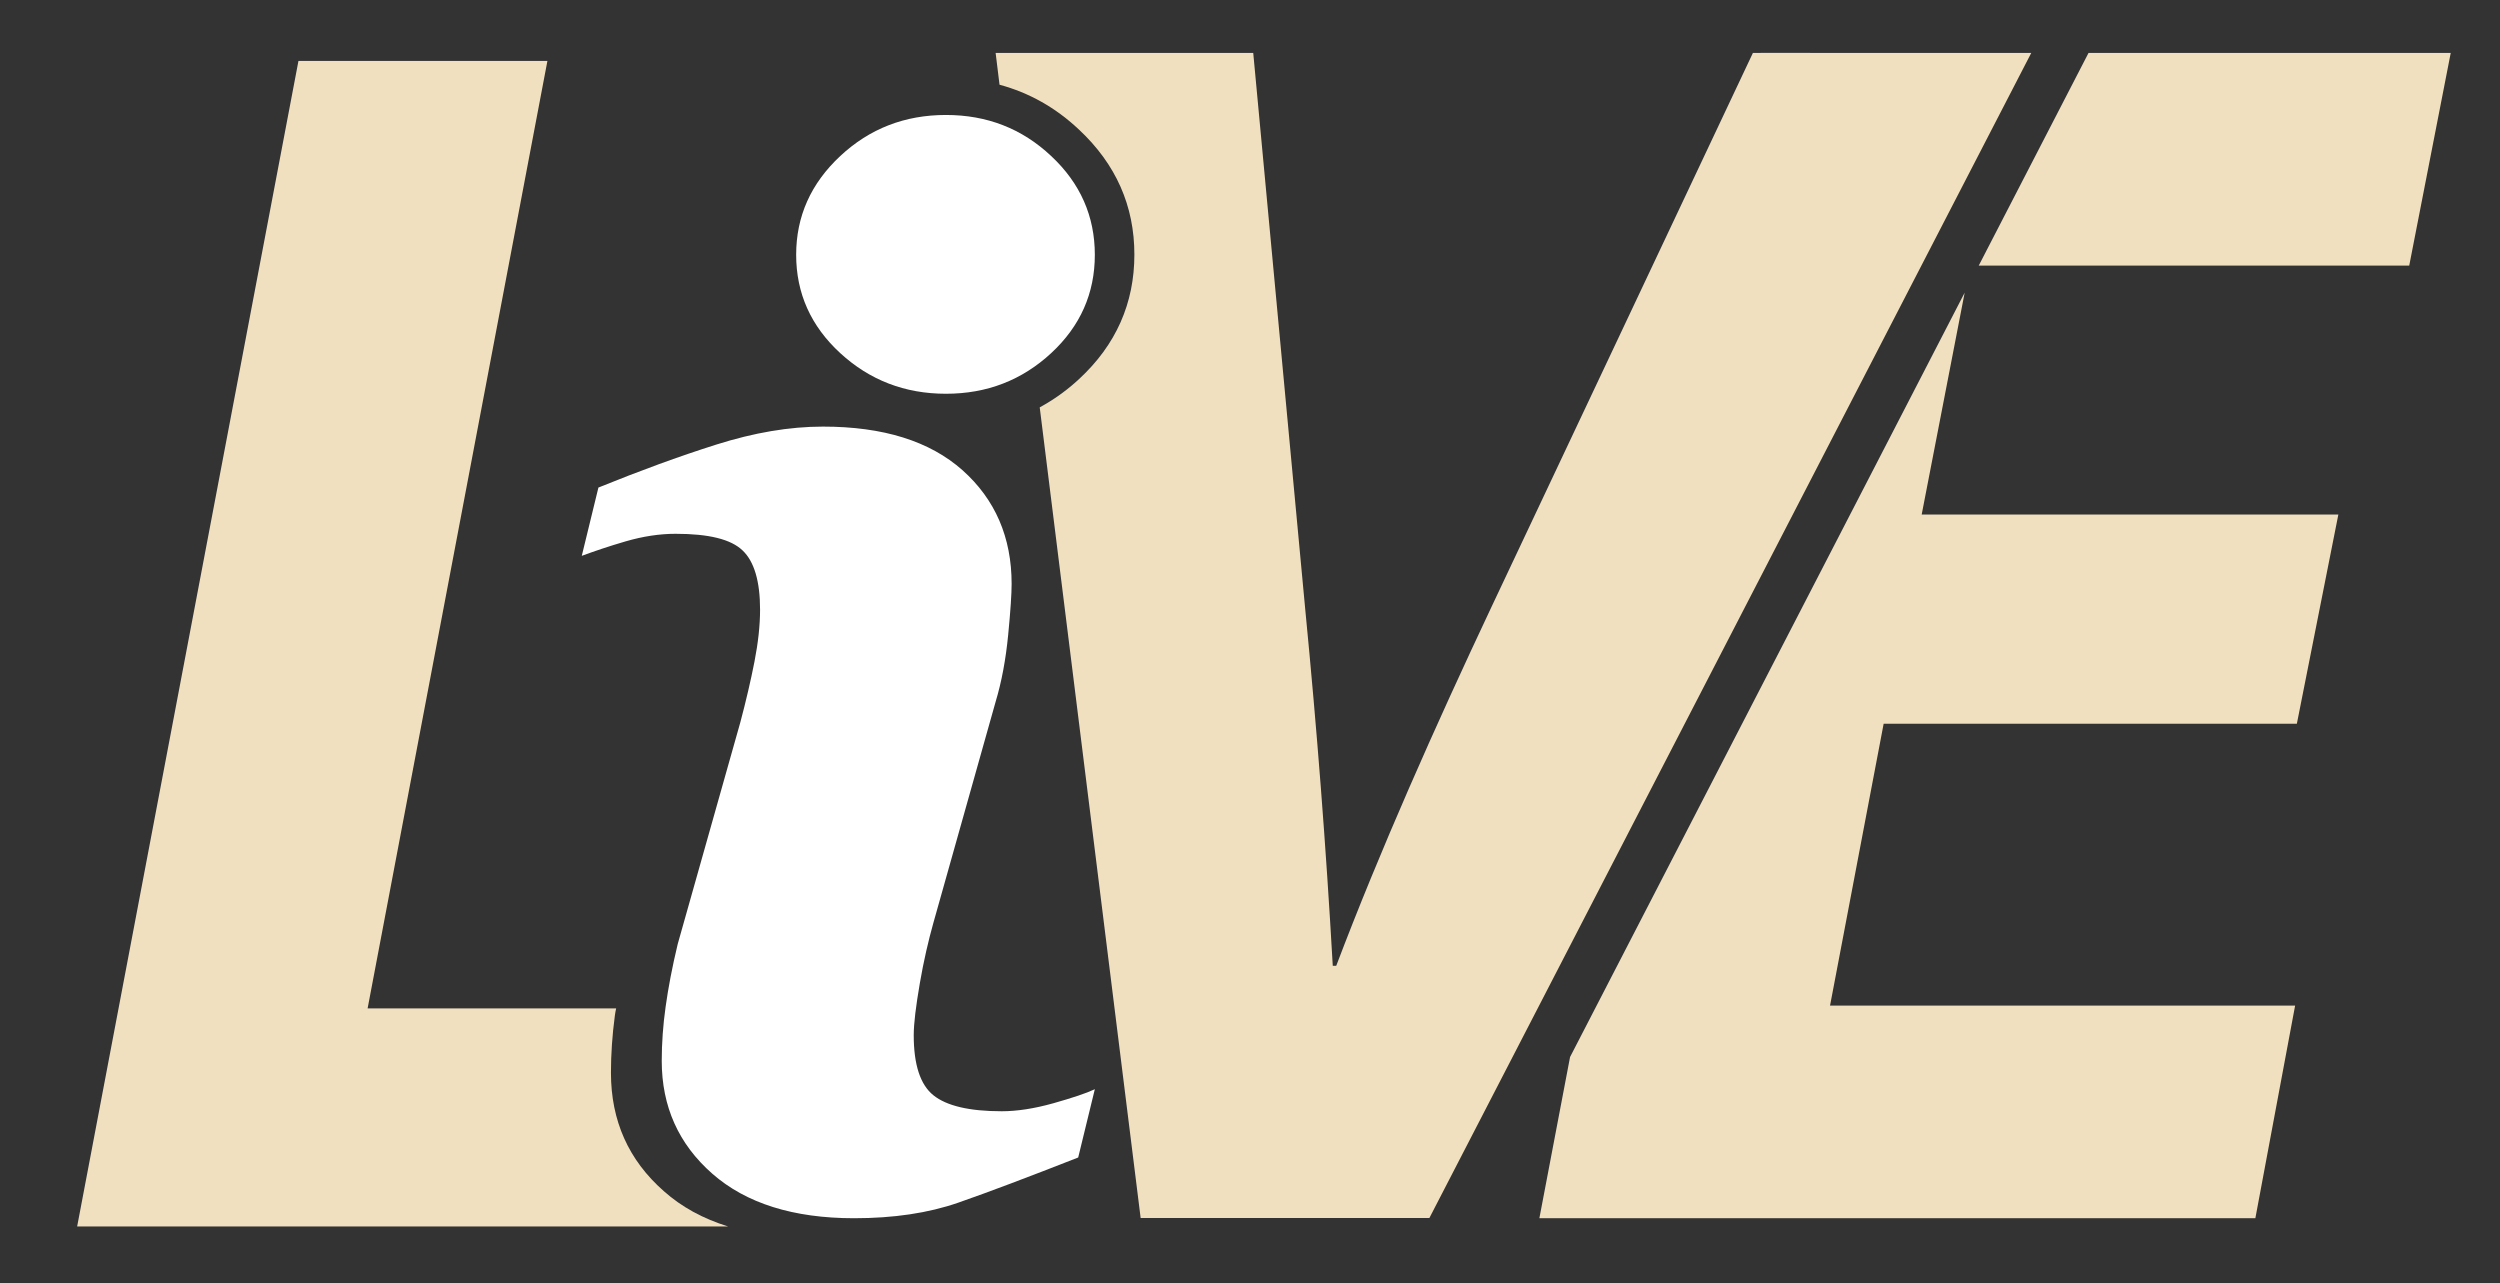 <?xml version="1.0" encoding="utf-8"?>
<!-- Generator: Adobe Illustrator 24.3.0, SVG Export Plug-In . SVG Version: 6.00 Build 0)  -->
<svg version="1.1" id="Layer_1" xmlns="http://www.w3.org/2000/svg" xmlns:xlink="http://www.w3.org/1999/xlink" x="0px" y="0px"
	 viewBox="0 0 115.68 59.39" style="enable-background:new 0 0 115.68 59.39;" xml:space="preserve">
<rect x="0" y="0" width="115.68" height="59.39" fill="#333333" stroke="none"/>
<style type="text/css">
	.st0{fill:#FFFFFF;}
	.st1{fill:#F0E0C0;}
</style>
<path class="st0" d="M50.66,50.4l-0.77,3.16c-2.32,0.91-4.17,1.61-5.55,2.09c-1.38,0.48-2.99,0.72-4.82,0.72
	c-2.81,0-5-0.69-6.56-2.06c-1.56-1.37-2.34-3.11-2.34-5.22c0-0.82,0.06-1.66,0.18-2.51c0.12-0.86,0.3-1.82,0.56-2.9l2.9-10.27
	c0.26-0.98,0.48-1.92,0.65-2.79s0.26-1.68,0.26-2.41c0-1.31-0.27-2.23-0.81-2.74c-0.54-0.52-1.57-0.77-3.1-0.77
	c-0.75,0-1.52,0.12-2.31,0.35c-0.79,0.23-1.46,0.46-2.03,0.67l0.77-3.16c1.9-0.77,3.72-1.44,5.46-1.99
	c1.74-0.55,3.38-0.83,4.93-0.83c2.79,0,4.94,0.67,6.46,2.02c1.51,1.35,2.27,3.1,2.27,5.26c0,0.45-0.05,1.23-0.16,2.36
	s-0.3,2.16-0.58,3.09L43.19,42.7c-0.23,0.82-0.45,1.76-0.63,2.81s-0.28,1.85-0.28,2.39c0,1.36,0.3,2.29,0.91,2.78
	c0.61,0.49,1.66,0.74,3.16,0.74c0.7,0,1.5-0.12,2.39-0.37C49.62,50.8,50.26,50.59,50.66,50.4z"/>
<path class="st0" d="M50.66,11.79c0,1.78-0.67,3.3-2.02,4.55c-1.35,1.25-2.97,1.88-4.87,1.88s-3.53-0.63-4.89-1.88
	c-1.36-1.25-2.04-2.77-2.04-4.55c0-1.78,0.68-3.3,2.04-4.57c1.36-1.27,2.99-1.9,4.89-1.9s3.52,0.63,4.87,1.9
	C49.99,8.48,50.66,10.01,50.66,11.79z"/>
<path class="st1" d="M81.11,2.45l-12.08,25.6c-2.64,5.6-5.2,11.36-7.2,16.64h-0.16c-0.32-5.6-0.72-10.8-1.28-16.56l-2.4-25.68H46.07
	l0.18,1.47c1.37,0.37,2.6,1.06,3.68,2.08c1.71,1.6,2.56,3.53,2.56,5.78c0,2.25-0.85,4.18-2.56,5.76c-0.57,0.53-1.18,0.96-1.82,1.31
	l4.67,37.51h13.36L93.99,2.45H81.11z"/>
<path class="st1" d="M30.72,55.12c-1.64-1.44-2.45-3.27-2.45-5.48c0-0.86,0.06-1.74,0.18-2.64c0.01-0.11,0.04-0.23,0.06-0.34H17.01
	l8.32-43.84H13.81L3.57,56.75h30.12C32.53,56.39,31.54,55.85,30.72,55.12z"/>
<g>
	<polygon class="st1" points="90.91,13.54 72.65,48.91 71.23,56.37 104.36,56.37 106.2,46.53 84.68,46.53 87.16,33.49 106.28,33.49 
		108.2,23.81 88.92,23.81 	"/>
	<polygon class="st1" points="83.76,2.45 81.47,2.45 79.94,10.55 	"/>
	<polygon class="st1" points="96.64,2.45 91.56,12.29 111.48,12.29 113.4,2.45 	"/>
</g>
<g>
</g>
<g>
</g>
<g>
</g>
<g>
</g>
<g>
</g>
<g>
</g>
</svg>
